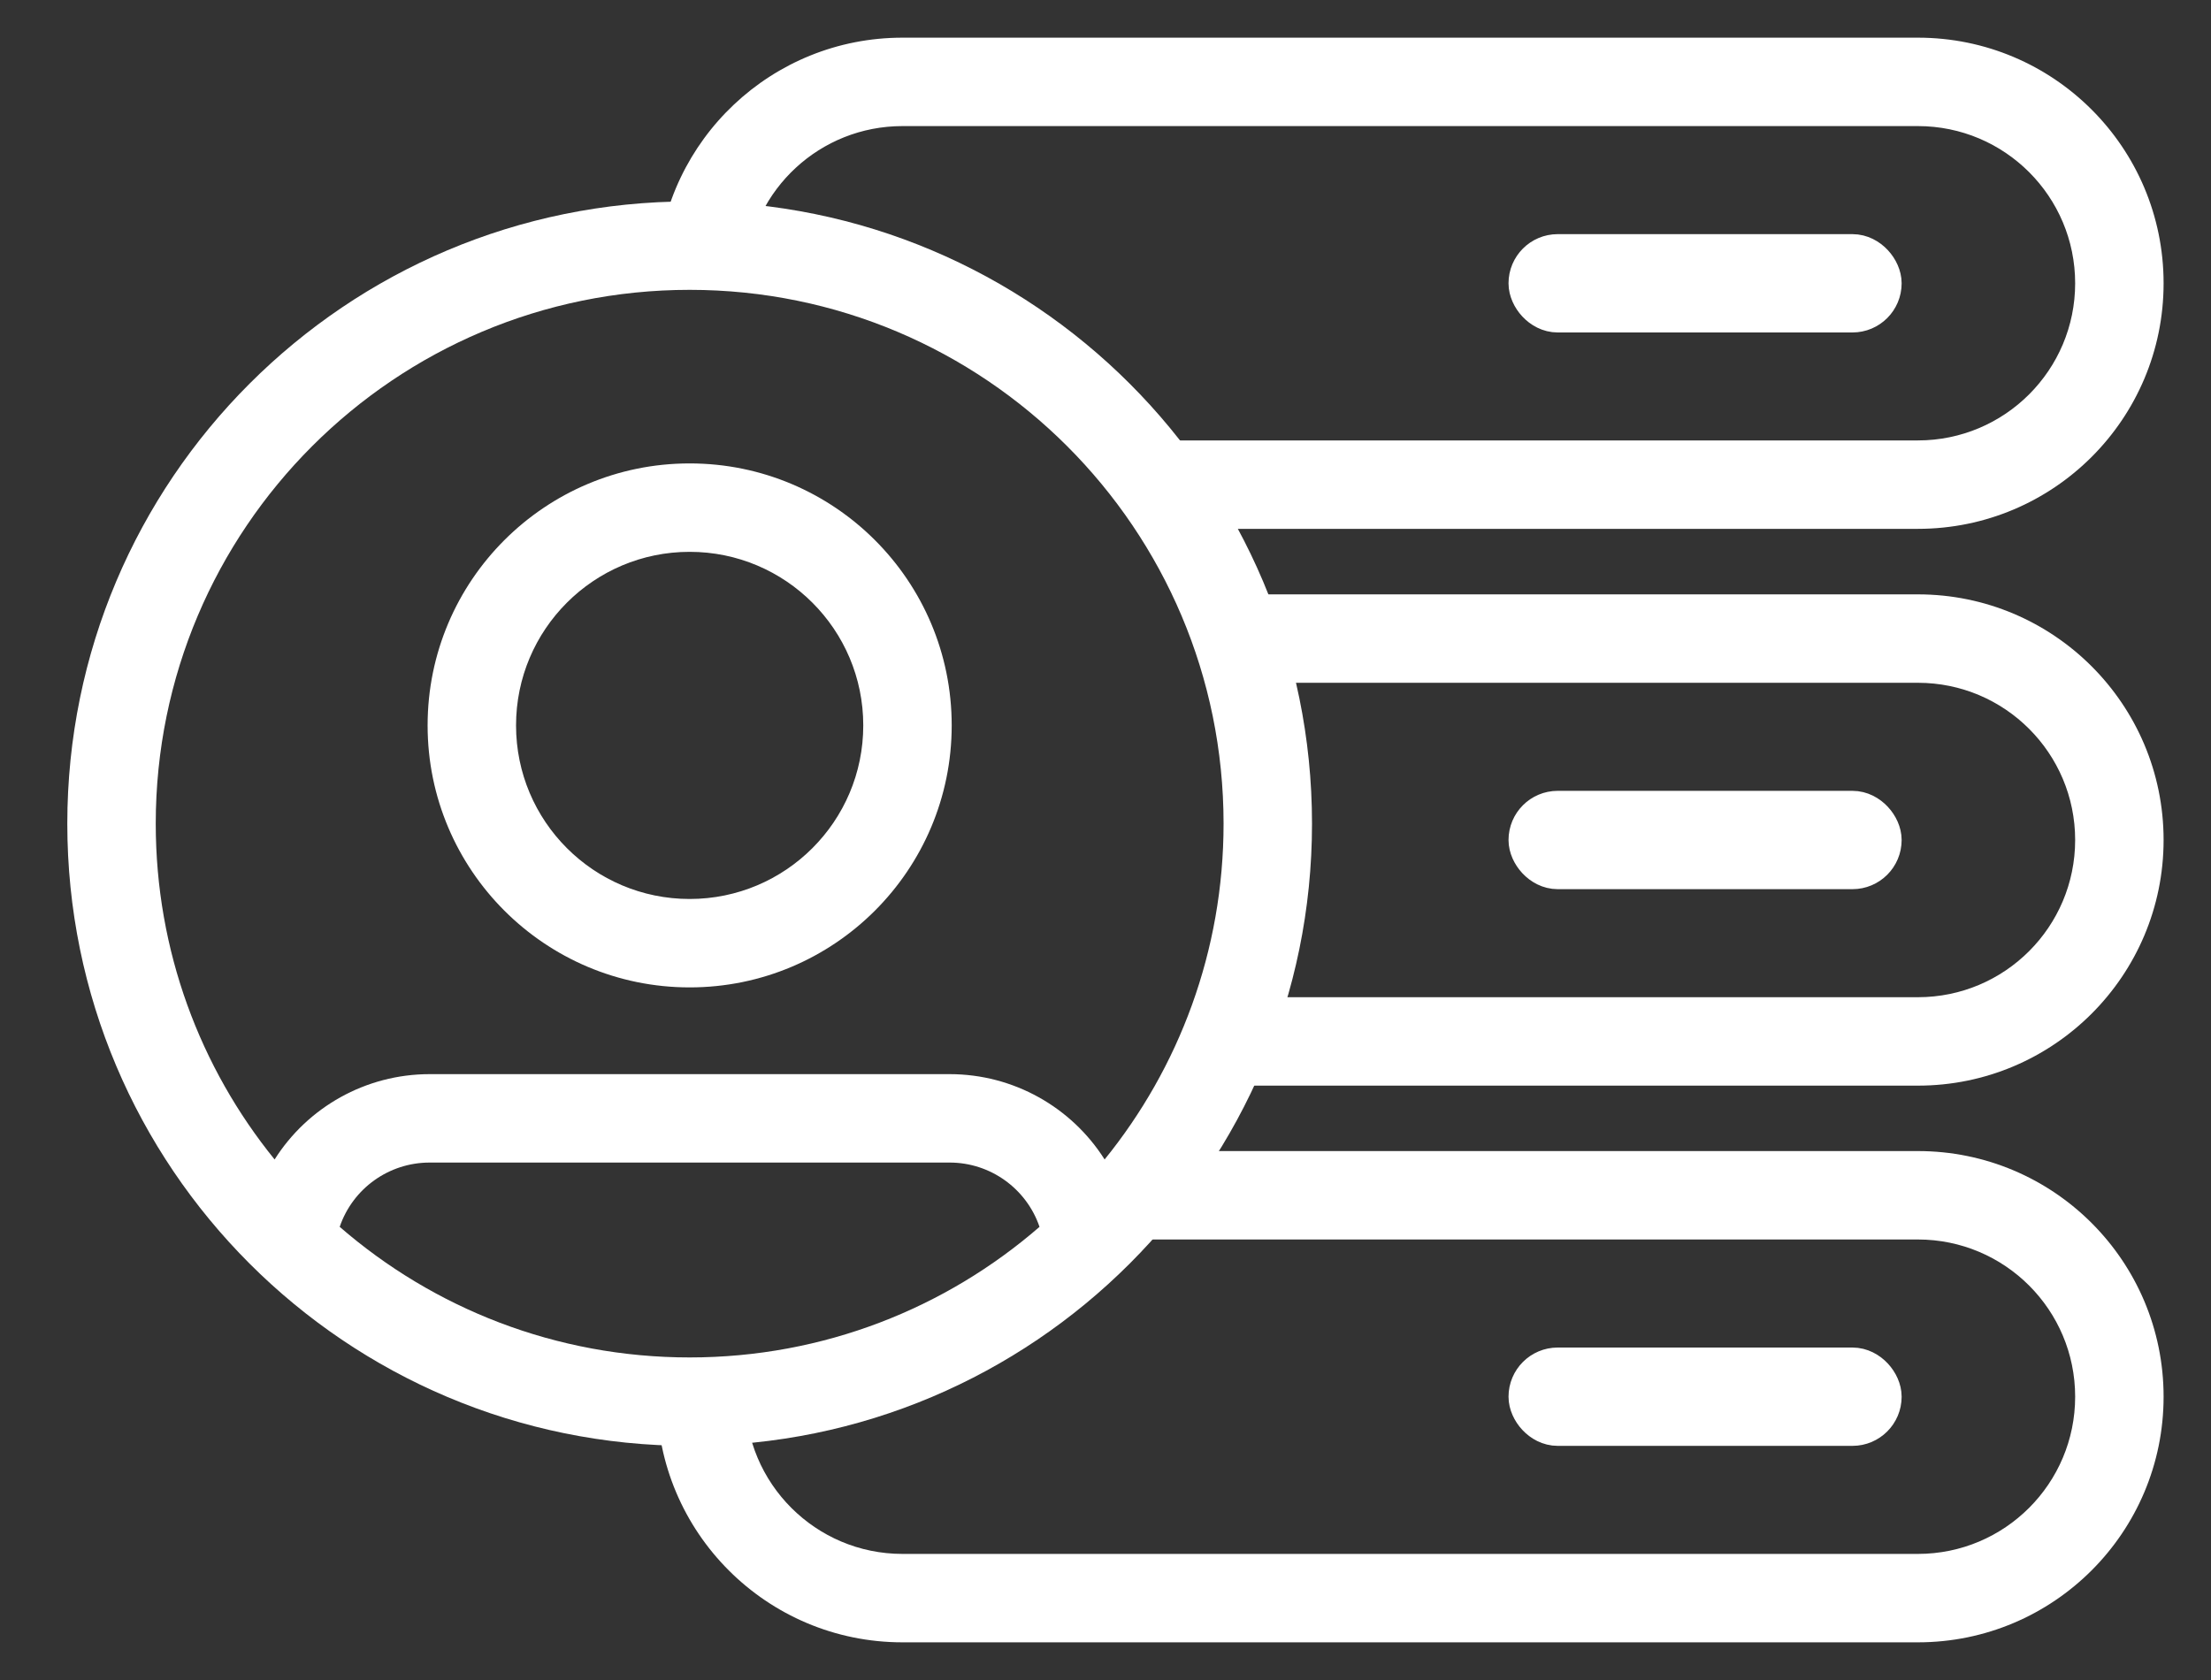 <svg width="25" height="19" viewBox="0 0 25 19" fill="none" xmlns="http://www.w3.org/2000/svg">
    <rect x="0" y="0" width="25" height="19" fill="#333333" stroke="none"/>
    <path fill-rule="evenodd" clip-rule="evenodd"
        d="M1.761 9.315C1.761 10.754 2.264 12.076 3.105 13.113C3.478 12.523 4.134 12.148 4.858 12.148H10.738C11.461 12.148 12.117 12.523 12.49 13.113C13.331 12.076 13.835 10.754 13.835 9.315C13.835 5.981 11.132 3.278 7.798 3.278C4.464 3.278 1.761 5.981 1.761 9.315ZM7.798 15.352C6.284 15.352 4.901 14.795 3.841 13.875C3.989 13.441 4.397 13.148 4.858 13.148H10.738C11.198 13.148 11.606 13.442 11.754 13.875C10.694 14.795 9.311 15.352 7.798 15.352ZM7.798 2.278C3.911 2.278 0.761 5.428 0.761 9.315C0.761 13.201 3.911 16.352 7.798 16.352C11.684 16.352 14.835 13.201 14.835 9.315C14.835 5.428 11.684 2.278 7.798 2.278ZM9.761 8.204C9.761 9.288 8.882 10.167 7.798 10.167C6.714 10.167 5.835 9.288 5.835 8.204C5.835 7.12 6.714 6.241 7.798 6.241C8.882 6.241 9.761 7.12 9.761 8.204ZM10.761 8.204C10.761 9.84 9.434 11.167 7.798 11.167C6.162 11.167 4.835 9.84 4.835 8.204C4.835 6.567 6.162 5.241 7.798 5.241C9.434 5.241 10.761 6.567 10.761 8.204Z"
        fill="white" />
    <path fill-rule="evenodd" clip-rule="evenodd"
        d="M10.204 1.426H21.686C22.668 1.426 23.464 2.222 23.464 3.204C23.464 4.185 22.668 4.981 21.686 4.981H12.365C12.656 5.287 12.915 5.622 13.14 5.981H21.686C23.22 5.981 24.464 4.738 24.464 3.204C24.464 1.669 23.22 0.426 21.686 0.426H10.204C8.729 0.426 7.522 1.576 7.432 3.029C7.553 3.022 7.675 3.018 7.798 3.018C8.012 3.018 8.224 3.029 8.433 3.05C8.511 2.14 9.274 1.426 10.204 1.426ZM7.434 15.601C7.429 15.665 7.427 15.73 7.427 15.796C7.427 17.33 8.67 18.574 10.204 18.574H21.686C23.22 18.574 24.464 17.33 24.464 15.796C24.464 14.262 23.22 13.018 21.686 13.018H12.89C12.624 13.383 12.32 13.719 11.983 14.018H21.686C22.668 14.018 23.464 14.814 23.464 15.796C23.464 16.778 22.668 17.574 21.686 17.574H10.204C9.223 17.574 8.427 16.778 8.427 15.796C8.427 15.723 8.431 15.65 8.44 15.579C8.229 15.6 8.014 15.611 7.798 15.611C7.675 15.611 7.554 15.608 7.434 15.601ZM13.355 12.278H21.686C23.22 12.278 24.464 11.034 24.464 9.5C24.464 7.966 23.22 6.722 21.686 6.722H13.537C13.682 7.042 13.8 7.376 13.891 7.722H21.686C22.668 7.722 23.464 8.518 23.464 9.5C23.464 10.482 22.668 11.278 21.686 11.278H13.782C13.668 11.625 13.525 11.96 13.355 12.278Z"
        fill="white" />
    <rect x="17.335" y="2.926" width="3.889" height="0.556" rx="0.278" fill="white" stroke="white"
        stroke-width="0.556" />
    <rect x="17.335" y="9.222" width="3.889" height="0.556" rx="0.278" fill="white" stroke="white"
        stroke-width="0.556" />
    <rect x="17.335" y="15.518" width="3.889" height="0.556" rx="0.278" fill="white" stroke="white"
        stroke-width="0.556" />
</svg>
